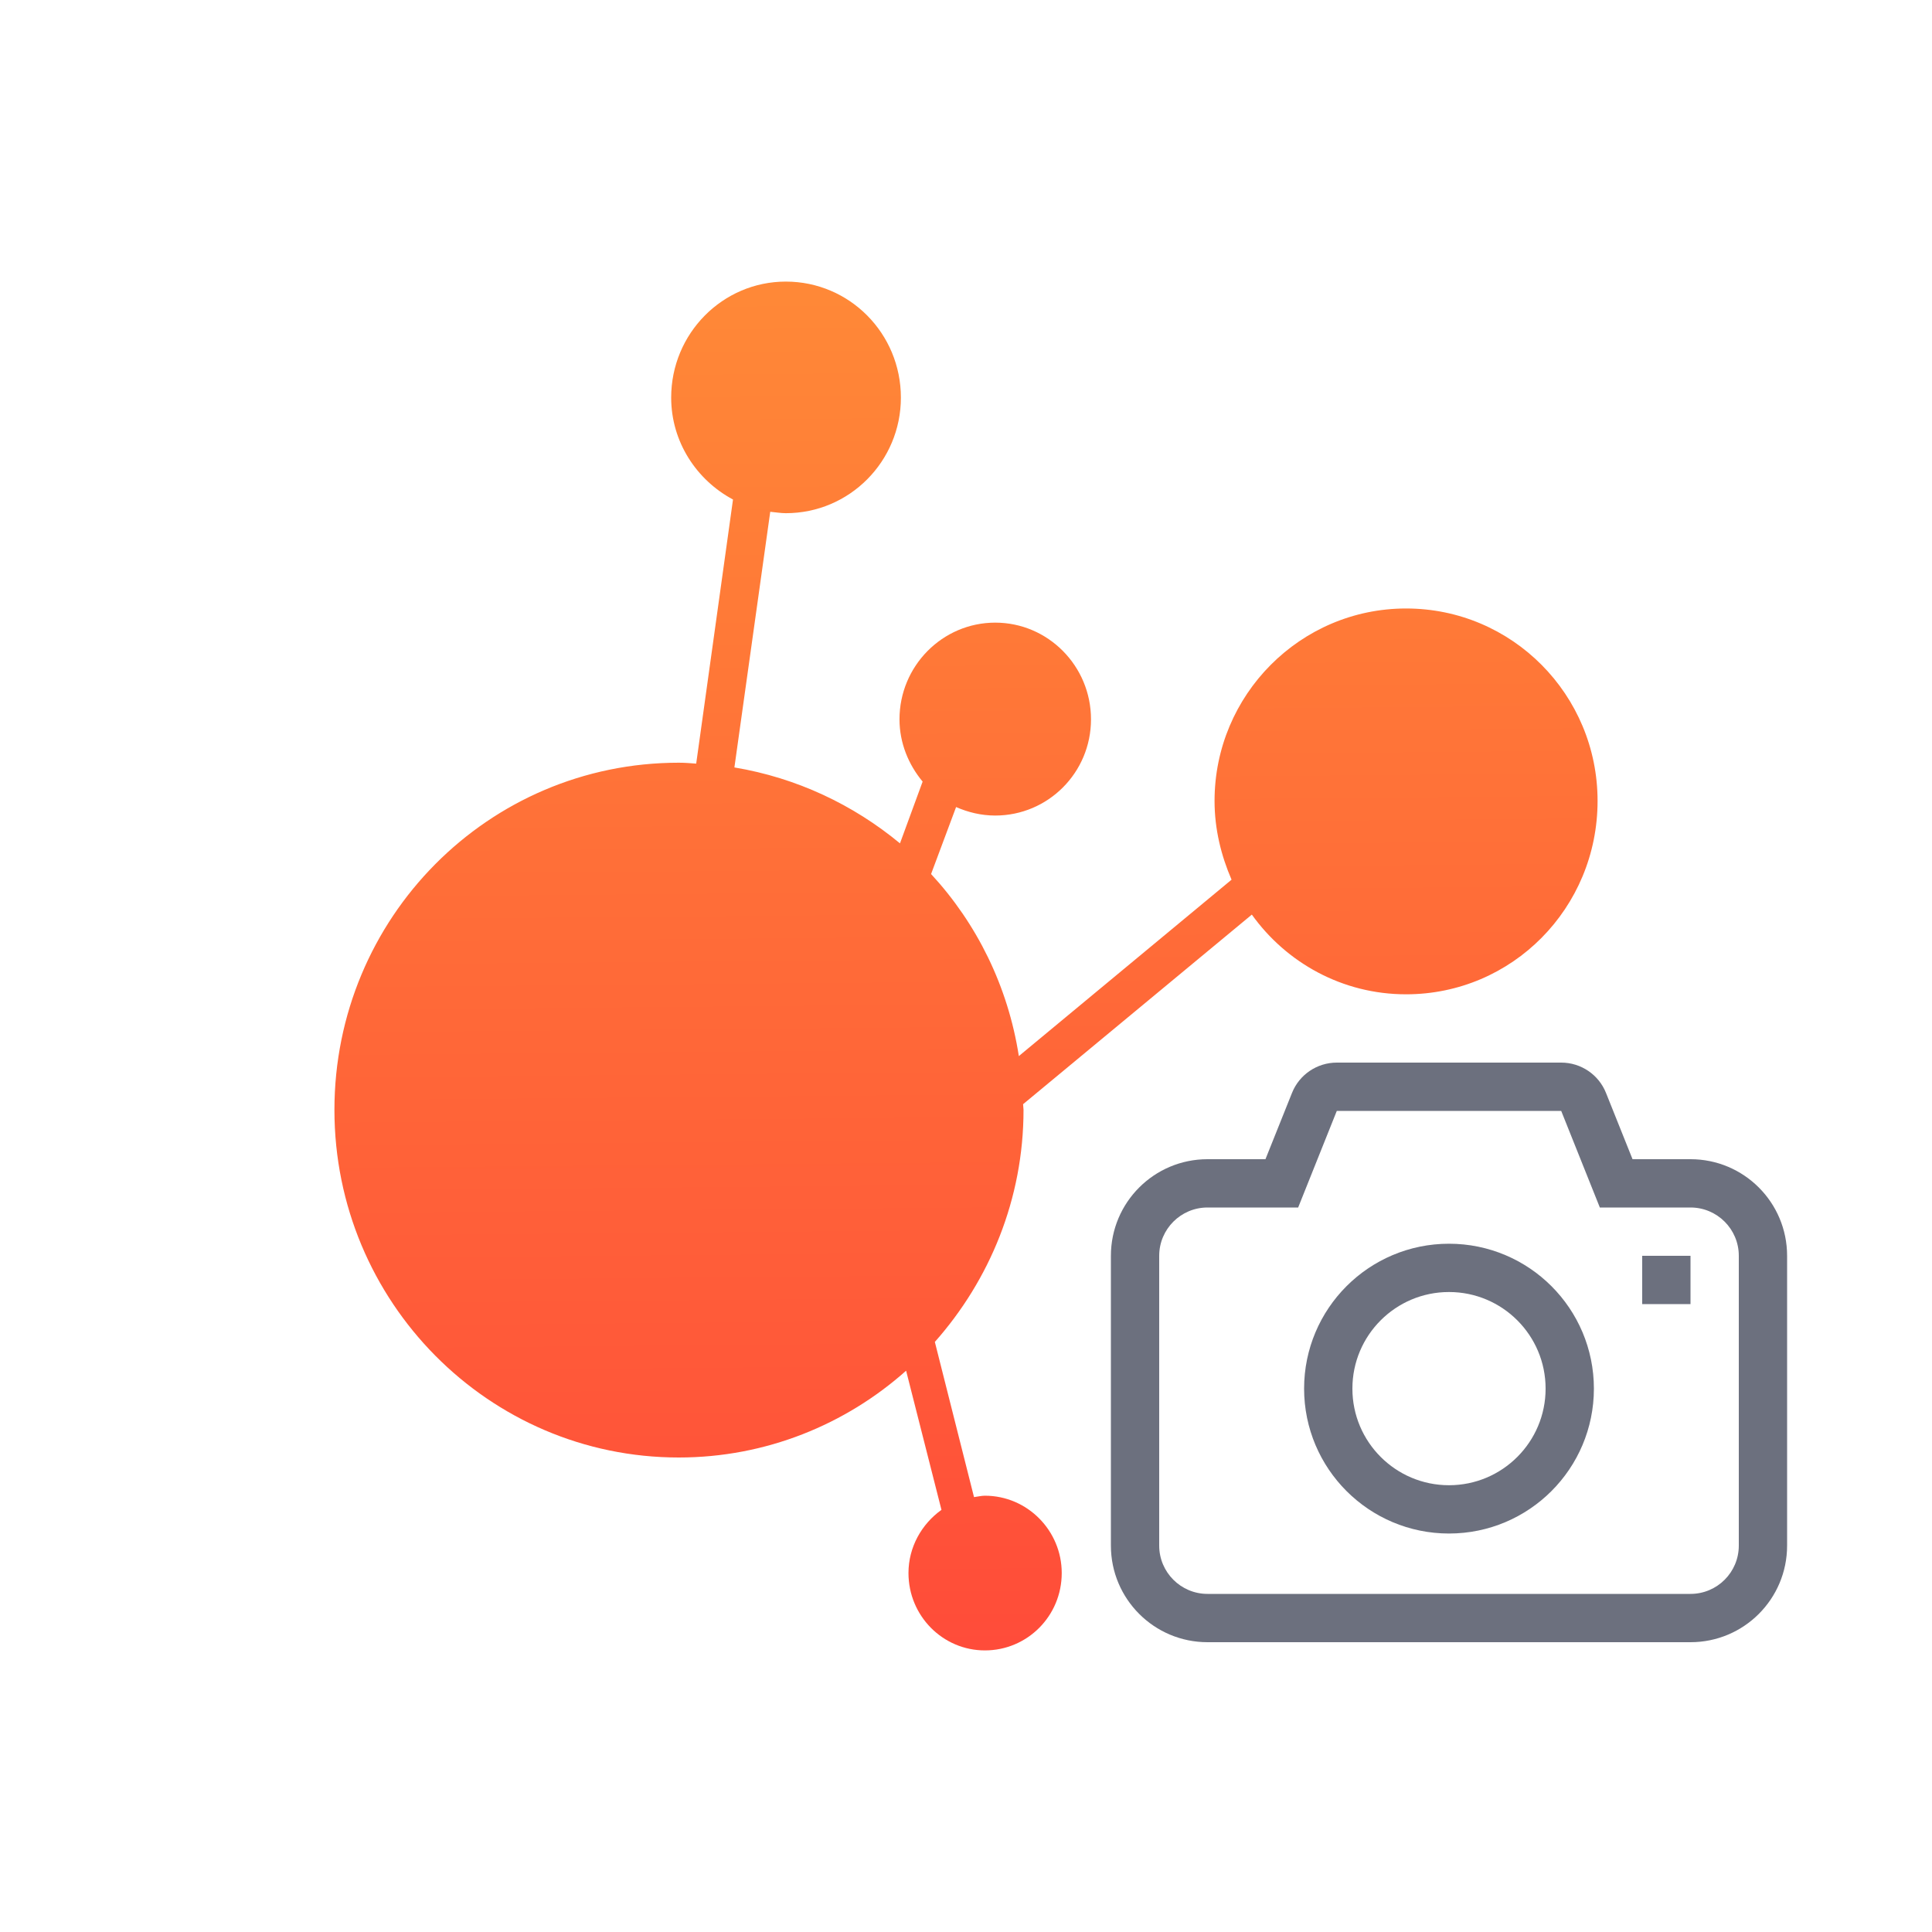 <svg width="16" height="16" viewBox="0 0 40 40" fill="none" xmlns="http://www.w3.org/2000/svg">
    <g clip-path="url(#clip0_8805_10347)">
        <mask id="mask0_8805_10347" style="mask-type:luminance" maskUnits="userSpaceOnUse" x="5" y="5" width="30"
              height="30">
            <path d="M5 5H35V35H5V5Z" fill="white"/>
        </mask>
        <g mask="url(#mask0_8805_10347)">
            <mask id="mask1_8805_10347" style="mask-type:luminance" maskUnits="userSpaceOnUse" x="-6" y="-6" width="52"
                  height="52">
                <path d="M45.068 20C45.068 33.848 33.838 45.068 20 45.068C6.162 45.068 -5.059 33.848 -5.059 20C-5.059 6.152 6.162 -5.068 20 -5.068C33.838 -5.068 45.068 6.152 45.068 20Z"
                      fill="white"/>
            </mask>
            <g mask="url(#mask1_8805_10347)">
                <path d="M16.27 5.83C14.961 5.83 13.896 6.904 13.896 8.232C13.896 9.15 14.424 9.941 15.176 10.342L14.414 15.81C14.297 15.801 14.18 15.791 14.053 15.791C10.107 15.791 6.924 19.004 6.924 22.979C6.924 26.953 10.117 30.176 14.053 30.176C15.859 30.176 17.51 29.492 18.76 28.379L19.492 31.26C19.082 31.553 18.809 32.031 18.809 32.568C18.809 33.457 19.521 34.17 20.391 34.17C21.27 34.17 21.982 33.457 21.982 32.568C21.982 31.689 21.27 30.967 20.391 30.967C20.322 30.967 20.244 30.986 20.166 30.996L19.355 27.783C20.488 26.504 21.191 24.824 21.191 22.979C21.191 22.939 21.182 22.9 21.182 22.861L25.918 18.936C26.631 19.932 27.793 20.586 29.111 20.586C31.309 20.586 33.076 18.799 33.076 16.582C33.076 14.385 31.309 12.598 29.111 12.598C26.924 12.598 25.146 14.385 25.146 16.582C25.146 17.168 25.283 17.715 25.498 18.213L21.094 21.865C20.869 20.42 20.225 19.121 19.277 18.096L19.795 16.709C20.039 16.816 20.312 16.885 20.605 16.885C21.699 16.885 22.588 15.996 22.588 14.893C22.588 13.789 21.699 12.891 20.605 12.891C19.512 12.891 18.623 13.789 18.623 14.893C18.623 15.381 18.809 15.83 19.102 16.182L18.633 17.461C17.666 16.66 16.494 16.104 15.205 15.889L15.947 10.596C16.055 10.605 16.162 10.625 16.27 10.625C17.588 10.625 18.652 9.551 18.652 8.232C18.652 6.904 17.588 5.83 16.27 5.83Z"
                      fill="url(#paint0_linear_8805_10347)"/>
            </g>
        </g>
        <path fill-rule="evenodd" clip-rule="evenodd"
              d="M33.123 25L32.323 23L27.677 23L26.877 25H25C24.448 25 24 25.448 24 26V32C24 32.552 24.448 33 25 33H35C35.552 33 36 32.552 36 32V26C36 25.448 35.552 25 35 25H33.123ZM26.2 24H25C23.895 24 23 24.895 23 26V32C23 33.105 23.895 34 25 34H35C36.105 34 37 33.105 37 32V26C37 24.895 36.105 24 35 24H33.8L33.251 22.629C33.1 22.249 32.732 22 32.323 22H27.677C27.268 22 26.9 22.249 26.749 22.629L26.2 24Z"
              fill="#6C707E"/>
        <circle cx="30" cy="28.75" r="2.5" stroke="#6C707E"/>
        <rect x="34" y="26" width="1" height="1" fill="#6C707E"/>
    </g>
    <defs>
        <linearGradient id="paint0_linear_8805_10347" x1="19.385" y1="38.333" x2="19.058" y2="0.465"
                        gradientUnits="userSpaceOnUse">
            <stop stop-color="#FF433A"/>
            <stop offset="1" stop-color="#FF9436"/>
        </linearGradient>
        <clipPath id="clip0_8805_10347">
            <rect width="40" height="40" fill="white"/>
        </clipPath>
    </defs>
</svg>
